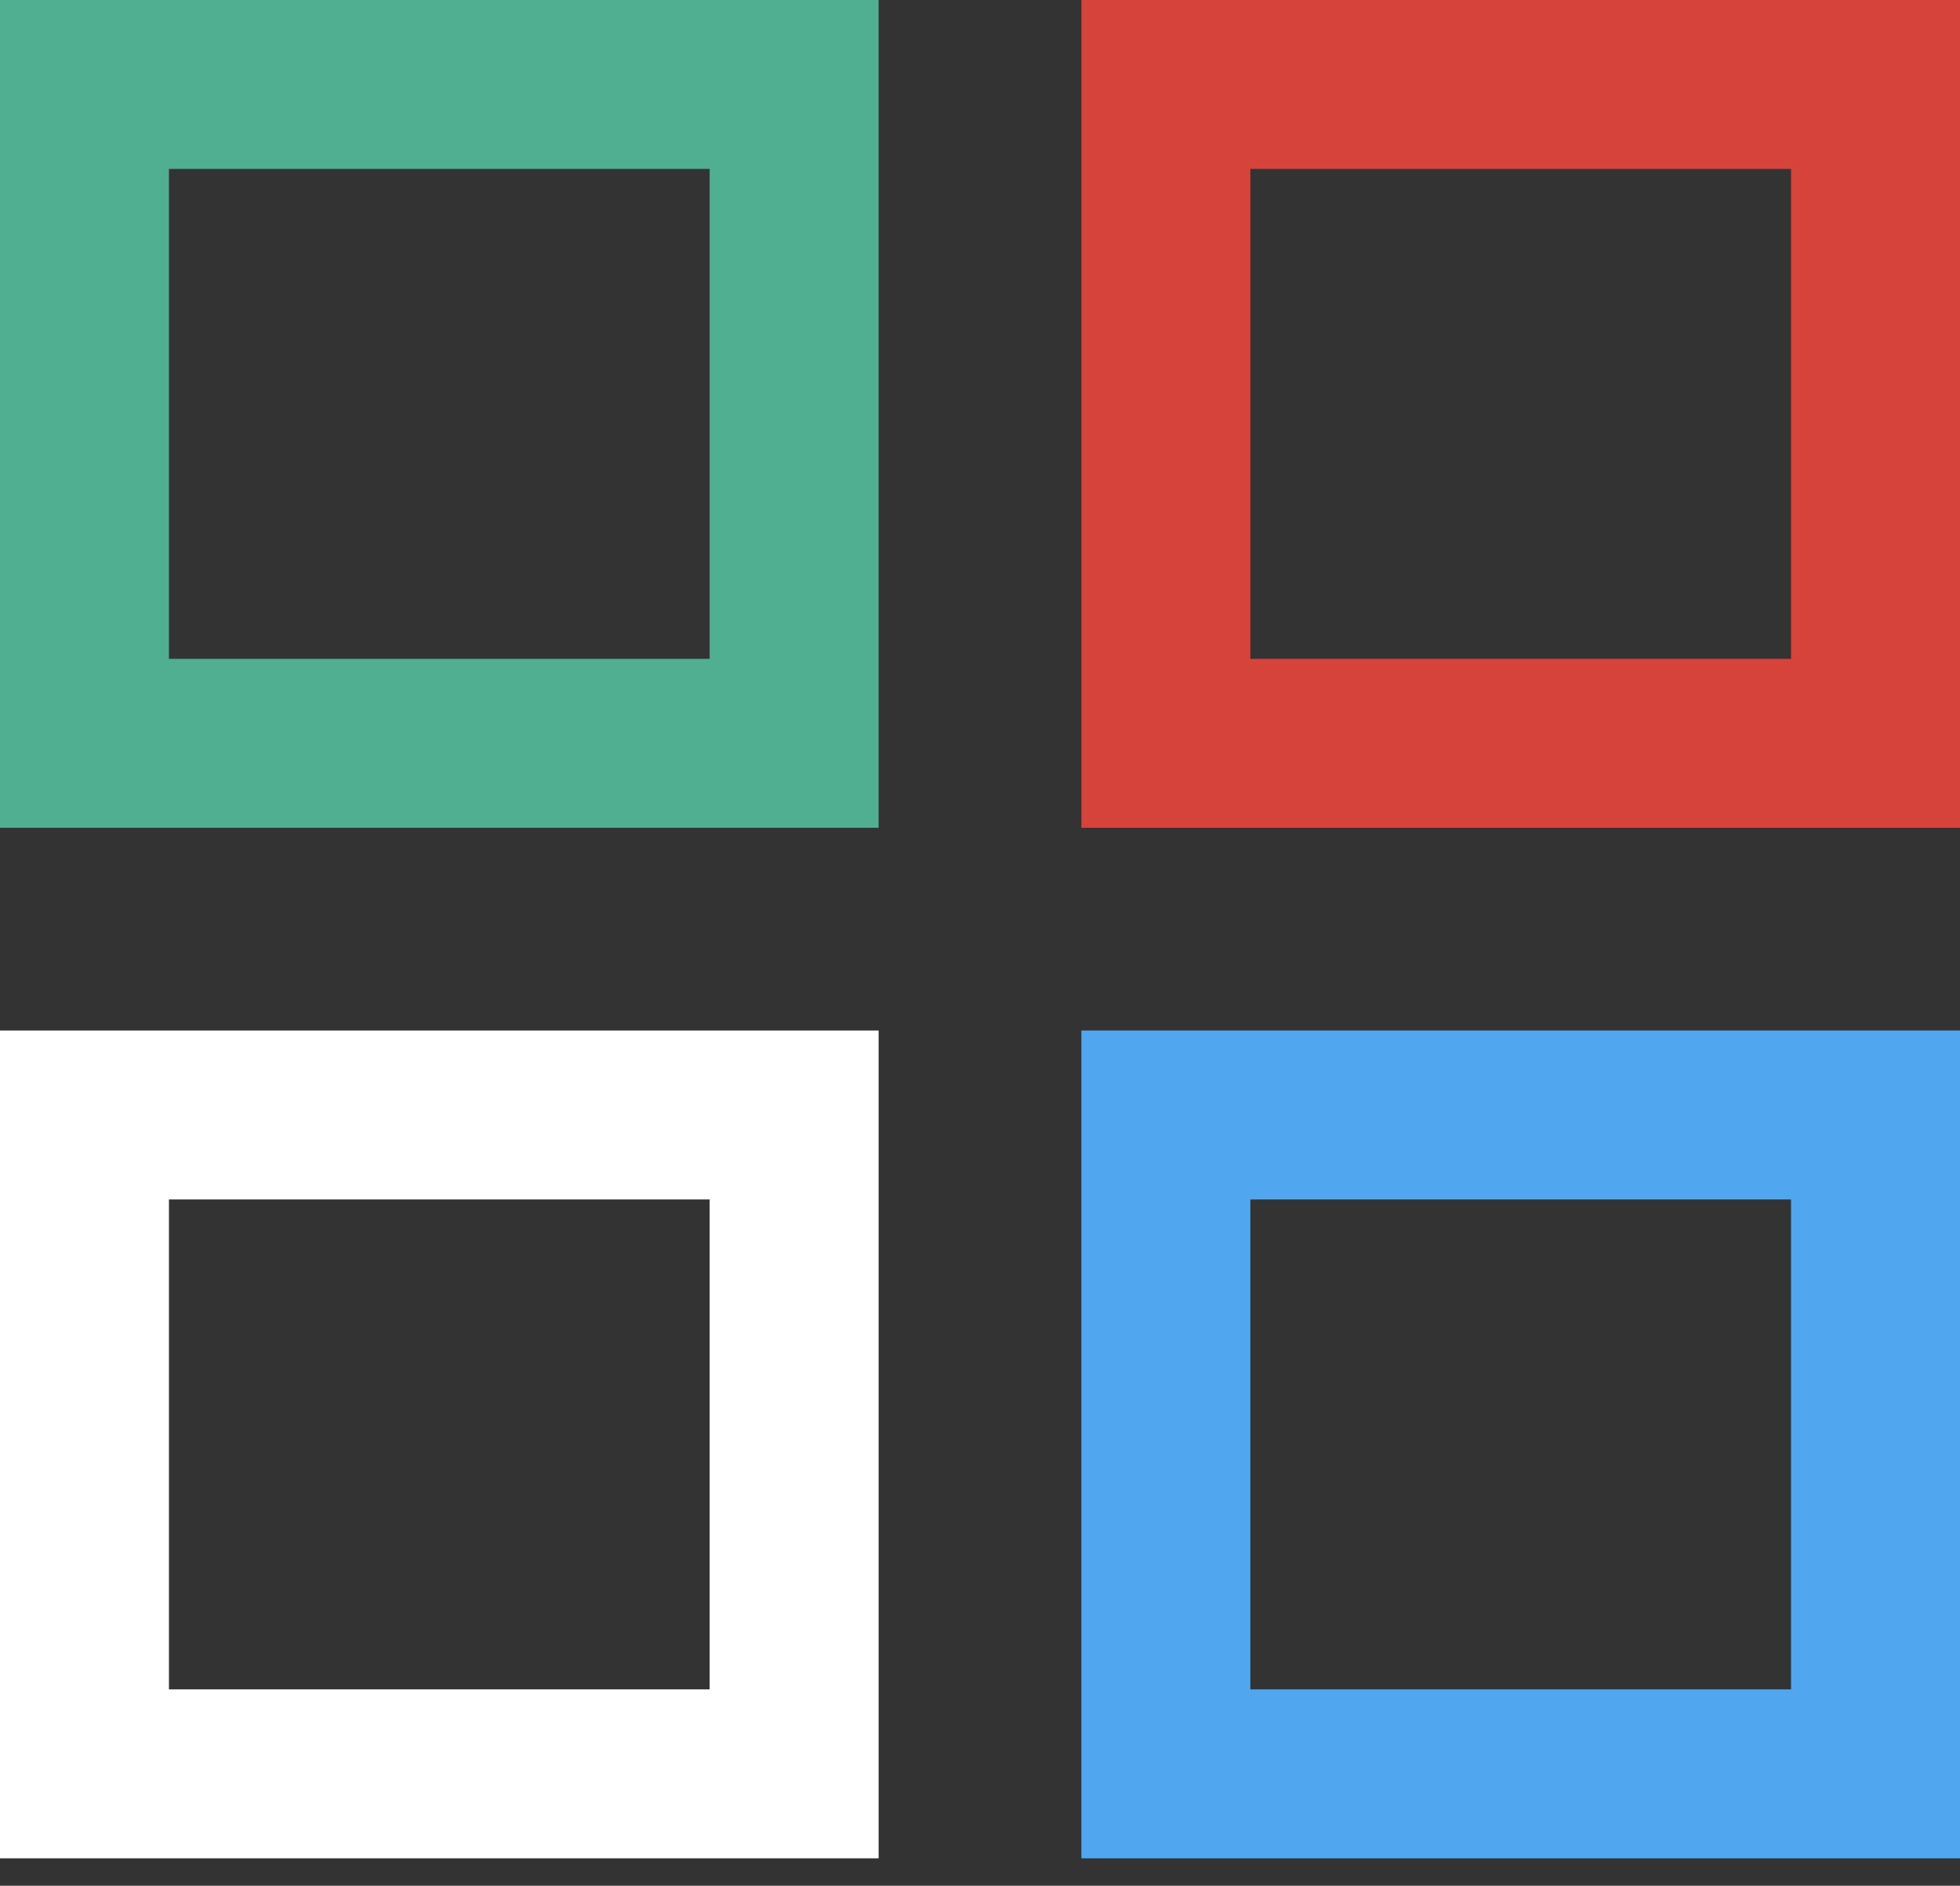 <svg width="53" height="51" viewBox="0 0 53 51" fill="none" xmlns="http://www.w3.org/2000/svg">
<rect x="0" y="0" width="53" height="51" fill="#333333" stroke="none"/>
<rect x="2.284" y="2.284" width="19.19" height="17.819" stroke="#50AE91" stroke-width="4.569"/>
<rect x="31.526" y="2.284" width="19.19" height="17.819" stroke="#D6433B" stroke-width="4.569"/>
<rect x="31.526" y="30.155" width="19.19" height="17.819" stroke="#50A7EF" stroke-width="4.569"/>
<rect x="2.284" y="30.155" width="19.19" height="17.819" stroke="white" stroke-width="4.569"/>
</svg>
